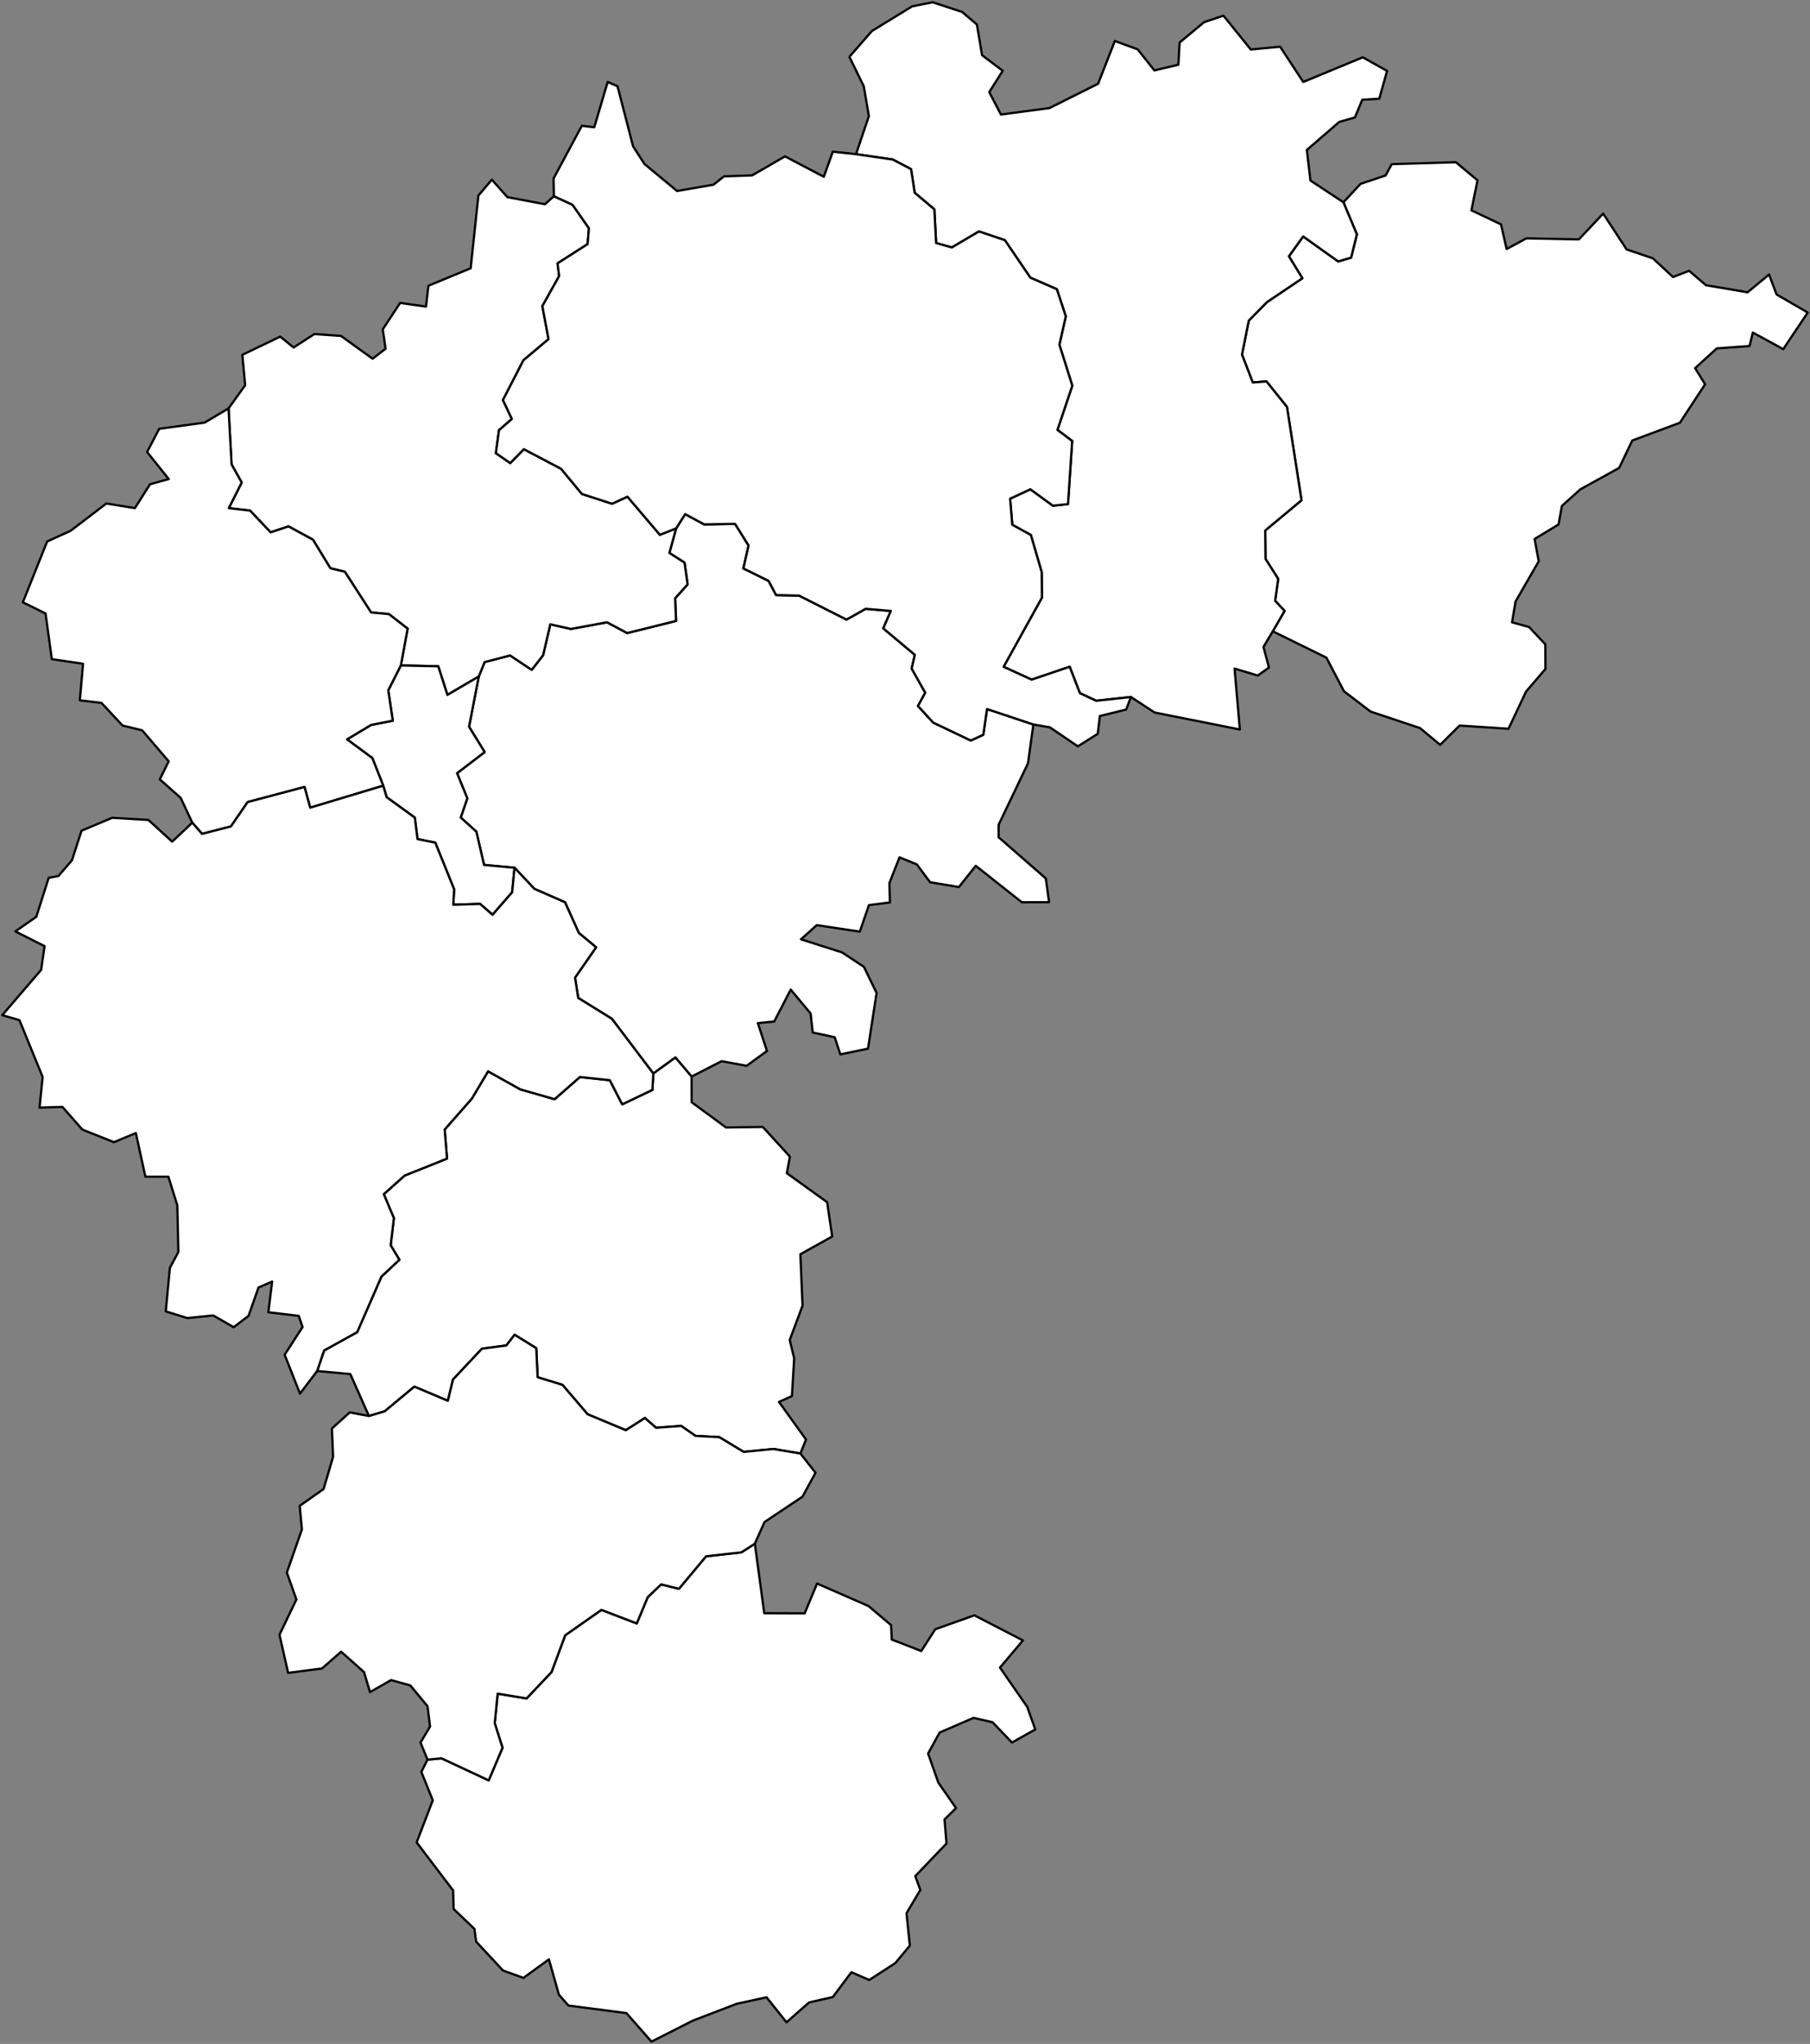 <?xml version="1.0"?>
<svg xmlns="http://www.w3.org/2000/svg" version="1.2" baseProfile="tiny" width="800" height="903" viewBox="0 0 800 903" stroke-linecap="round" stroke-linejoin="round">
<rect x="0" y="0" width="800" height="903" fill="#808080" stroke="none"/>
<path stroke="#000000" fill="#FFFFFF" d="M 456.74 320.07 454.36 337.23 441.37 364.41 441.37 369.89 462.23 388.09 463.68 398.59 451.64 398.62 431.27 382.52 423.81 391.9 411.08 389.77 405.24 381.89 397.58 378.78 393.1 390.16 393.34 398.71 384.06 399.88 380.03 411.6 361 408.73 354.02 414.99 372.15 420.76 381.85 427.16 387.44 438.71 383.65 463.3 371.42 465.83 368.94 458.26 359.21 456.16 358.28 447.75 349.49 437.21 342.18 451.32 334.97 452.02 338.99 464.33 330.01 470.87 318.94 468.84 305.67 475.64 298.52 467.21 288.76 474.31 270.44 450.1 255.57 440.9 254.16 431.92 263.46 418.52 255.83 412.18 249.73 398.63 236.19 392.7 227.42 383.38 213.94 382.13 210.54 367.44 203.63 361.19 206.54 352.7 202.01 341.59 214.21 332.27 207.31 321.08 211.6 298.88 214.2 292.51 225.45 289.57 235.01 295.94 240.04 289.48 243.23 275.82 252.34 277.86 268.31 274.92 277.2 279.68 298.8 274.33 298.4 264.32 303.91 258.17 302.56 248.59 295.86 244.29 298.84 233.45 302.83 227.14 311.26 231.68 324.9 231.45 330.86 241 328.57 251.13 339.73 256.64 343.03 262.91 353.21 263.15 374.14 273.72 382.62 268.97 393.74 269.92 390.4 277.61 404.35 289.3 402.95 295.38 408.96 306.05 405.75 311.91 412.48 319.24 429.08 327.16 434.61 324.61 436.24 313.25 456.74 320.07 Z" id="괴산군"/>
<path stroke="#000000" fill="#FFFFFF" d="M 562.55 278.92 567.76 269.91 563.59 265.43 564.95 255.77 559.34 246.93 559.22 234.36 575.25 221 568.82 179.8 559.76 168.51 553.71 168.99 548.94 156.66 551.94 141.64 560.02 133.44 575.63 122.93 569.68 113.23 575.98 104.45 591.46 115.5 597.17 113.82 599.72 103.55 593.78 89.37 601.37 81.22 612.4 77.53 615.15 72.52 643.49 71.68 653.05 79.67 650.35 92.91 663.42 99.13 665.91 110.01 674.64 105.3 697.84 105.77 708.58 94.36 718.95 110.2 730.56 114.13 739.45 122.39 746.58 119.65 754.01 126.01 772.41 129.13 781.9 121.29 785.23 130.1 799 138.08 788.18 154.25 774.74 146.94 773.28 152.88 758.81 153.92 749.22 162.65 753.64 169.77 742.51 186.76 721.45 194.62 715.65 206.72 698.54 216.16 690.34 223.52 688.85 231.73 678.27 238.11 680.11 247.97 669.86 265.75 668.31 274.95 675.86 277.03 683.02 284.68 683.07 295.55 674.5 305.53 666.74 321.97 645.13 320.55 636.53 329.07 627.61 321.65 605.79 314.39 594.02 305.4 586.26 290.55 562.55 278.92 Z" id="단양군"/>
<path stroke="#000000" fill="#FFFFFF" d="M 305.67 475.64 305.69 486.95 320.89 498.13 337.15 497.89 349.12 510.98 347.79 518.33 365.59 531.13 367.82 546.29 353.76 554.12 354.72 576.83 349.05 592.01 351.02 600.1 350.03 616.79 344.31 619.37 356.24 635.97 353.77 642.16 341.83 640.16 328.69 641.45 317.89 634.92 307.4 634.38 301.09 629.98 289.96 630.79 285.04 626.48 276.61 631.87 259.7 624.81 248.62 611.85 237.63 608.46 237.02 595.63 227.46 589.71 223.78 594.43 213.01 595.87 200.24 609.46 197.95 618.88 183.14 612.62 170.03 623.52 163.07 625.6 154.84 607.06 140.17 605.72 143.24 596.64 157.88 588.53 168.57 564.02 176.52 556.56 172.67 550.17 174.09 538.19 169.63 527.58 178.86 519.35 197.57 511.87 196.54 499.02 208.54 485.37 215.73 473.31 229.98 481.28 245.14 485.62 256.31 475.82 269.53 477.23 275.02 487.9 288.36 481.51 288.76 474.31 298.52 467.21 305.67 475.64 Z" id="보은군"/>
<path stroke="#000000" fill="#FFFFFF" d="M 188.95 777.41 195.13 776.82 216 786.56 222.1 772.17 218.66 761.31 219.96 748.26 232.75 750.36 243.77 738.71 249.81 722.46 265.82 711.25 281.44 717.22 286.29 705.61 292.22 699.98 300.09 701.92 312.07 687.58 327.71 685.82 333.63 682 337.79 712.71 355.65 712.77 361.14 699.61 383.89 709.57 393.86 718.01 394.16 724.36 407.2 729.42 413.37 719.81 430.66 713.65 452.13 724.74 441.98 736.74 454.02 754.1 457.58 764.07 447.28 769.86 438.68 760.88 430.3 758.96 415.3 765.44 410.21 774.71 414.74 787.57 422.56 798.81 417.48 803.82 418.34 814.46 404.54 828.86 406.78 834.97 400.67 845.27 402.14 859.58 395.73 867.28 384.2 874.76 376.32 871.33 368.1 882.3 357.62 884.67 347.62 893.46 338.81 882.41 325.66 885.26 306.24 892.71 287.94 902 276.89 889.4 251.23 886.05 247.02 881.23 242.62 865.65 231.35 873.83 222.33 870.58 210.44 857.79 209.69 852.19 200.49 843.38 200.28 835.21 184.16 813.97 191.29 795.37 186.23 782.83 188.95 777.41 Z" id="영동군"/>
<path stroke="#000000" fill="#FFFFFF" d="M 353.77 642.16 360.45 650.66 354.69 661.23 337.9 672.45 333.63 682 327.71 685.82 312.07 687.58 300.09 701.92 292.22 699.98 286.29 705.61 281.44 717.22 265.82 711.25 249.81 722.46 243.77 738.71 232.75 750.36 219.96 748.26 218.66 761.31 222.1 772.17 216 786.56 195.13 776.82 188.95 777.41 185.87 769.85 190.08 762.8 188.97 753.83 181.36 744.63 172.85 742.27 163.54 747.58 160.89 738.73 150.77 729.73 142.31 737.14 127.35 739.08 123.53 722.24 131 706.66 126.79 694.75 133.43 675.73 132.48 665.28 143.02 657.85 147.23 643.6 146.7 631.13 154.58 623.99 163.07 625.6 170.03 623.52 183.14 612.62 197.95 618.88 200.24 609.46 213.01 595.87 223.78 594.43 227.46 589.71 237.02 595.63 237.63 608.46 248.62 611.85 259.7 624.81 276.61 631.87 285.04 626.48 289.96 630.79 301.09 629.98 307.4 634.38 317.89 634.92 328.69 641.45 341.83 640.16 353.77 642.16 Z" id="옥천군"/>
<path stroke="#000000" fill="#FFFFFF" d="M 244.83 86.69 253.07 90.47 260.3 100.83 259.71 107.87 246.44 116.34 247.14 121.96 239.72 135.25 242.46 149.83 231.36 159.16 222.3 176.73 226.25 185.1 220.55 190.05 219.18 200.22 225.53 204.58 231.53 198.44 248 207.11 257.18 218.22 270.52 222.55 277.33 219.44 291.66 236.26 298.84 233.45 295.86 244.29 302.56 248.59 303.91 258.17 298.4 264.32 298.8 274.33 277.2 279.68 268.31 274.92 252.34 277.86 243.23 275.82 240.04 289.48 235.01 295.94 225.45 289.57 214.2 292.51 211.6 298.88 197.75 307.02 193.7 294.37 177.17 293.99 180.16 277.73 171.87 271.3 164.01 270.58 152.41 252.6 146.02 251.06 138.33 238.44 127.52 232.57 119.6 235.19 110.51 225.58 101.11 224.5 106.82 213.19 102.35 205.17 101.02 180.43 108.36 170.19 107.12 156.76 123.86 148.71 129.76 153.53 138.95 147.58 150.7 148.41 164.68 158.47 170.41 154.09 169.19 145.47 176.86 133.83 188.29 135.45 189.35 126.24 208.03 118.52 211.44 86.39 217.39 79.38 224.27 87.1 240.85 90.23 244.83 86.69 Z" id="음성군"/>
<path stroke="#000000" fill="#FFFFFF" d="M 593.78 89.37 599.72 103.55 597.17 113.82 591.46 115.5 575.98 104.45 569.68 113.23 575.63 122.93 560.02 133.44 551.94 141.64 548.94 156.66 553.71 168.99 559.76 168.51 568.82 179.8 575.25 221 559.22 234.36 559.34 246.93 564.95 255.77 563.59 265.43 567.76 269.91 562.55 278.92 558.44 285.81 560.87 294.93 555.91 298.45 545.66 295.38 548 322.3 510.29 314.78 499.86 307.94 484.52 309.61 477.29 306.25 472.79 294.57 455.98 300.27 443.58 294.59 460.51 264.04 460.42 252.8 455.63 236.38 447.41 231.84 446.45 220.32 455.41 216.17 465.39 223.42 472.04 222.7 473.88 194.83 467.37 189.93 473.94 170.39 468.23 152.28 471.06 139.76 467.12 127.78 455.41 122.69 444.14 106.12 432.69 102.26 420.72 109.33 413.75 107.37 412.98 92.5 404.27 85.15 402.68 74.73 394.6 70.49 378.36 68.11 384.03 51.28 381.78 38.12 375.42 25.1 385.37 13.71 403.15 2.81 412.22 1 425.25 5.28 431.78 10.83 434.06 24.38 443.2 31.27 437.24 40.69 442.41 50.61 463.86 47.74 485.35 37 492.74 18.11 502.85 21.81 510.22 31.11 520.84 28.58 521.37 18.79 532.23 9.77 540.76 6.92 552.84 21.87 565.8 20.64 576.02 36.21 602.32 25.32 613.08 31.33 609.62 43.62 602.11 44.06 598.86 51.87 591.92 53.89 577.61 66.25 579.21 79.77 593.78 89.37 Z" id="제천시"/>
<path stroke="#000000" fill="#FFFFFF" d="M 211.6 298.88 207.31 321.08 214.21 332.27 202.01 341.59 206.54 352.7 203.63 361.19 210.54 367.44 213.94 382.13 227.42 383.38 226.36 394.23 217.7 404.15 212.16 399.33 200.34 399.72 200.72 392.92 192.39 372.28 184.53 370.71 183.34 361.23 170.88 352.19 169.38 347.12 164.59 334.95 153.39 326.65 164.05 320.26 173.6 318.4 171.6 304.99 177.17 293.99 193.7 294.37 197.75 307.02 211.6 298.88 Z" id="증평군"/>
<path stroke="#000000" fill="#FFFFFF" d="M 101.02 180.43 102.35 205.17 106.82 213.19 101.11 224.5 110.51 225.58 119.6 235.19 127.52 232.57 138.33 238.44 146.02 251.06 152.41 252.6 164.01 270.58 171.87 271.3 180.16 277.73 177.17 293.99 171.6 304.99 173.6 318.4 164.05 320.26 153.39 326.65 164.59 334.95 169.38 347.12 137.1 356.83 134.59 347.69 109.45 354.36 102.08 365.12 89.29 368.4 84.99 363.45 79.85 352.48 70.63 344.33 74.56 336.34 62.81 322.64 54.17 320.55 44.84 310.54 35.29 309.39 36.71 293.26 22.91 291.22 20.13 271.04 10.1 266.09 20.84 239.23 31.19 234.52 46.99 222.45 59.63 224.48 66.3 213.95 74.58 211.64 65.02 199.7 70.36 189.45 90.43 186.71 101.02 180.43 Z" id="진천군"/>
<path stroke="#000000" fill="#FFFFFF" d="M288.76,474.31l-0.4,7.2l-13.34,6.39l-5.49,-10.67l-13.22,-1.41l-11.17,9.8l-15.16,-4.34l-14.25,-7.97l-7.19,12.06l-12,13.65l1.03,12.85l-18.71,7.48l-9.23,8.23l4.46,10.61l-1.42,11.98l3.85,6.39l-7.95,7.46l-10.69,24.51l-14.64,8.11l-3.07,9.08l-7.57,9.99l-6.79,-17.18l7.92,-12.24l-1.69,-4.94l-13.43,-1.6l1.67,-13.56l-6.01,2.62l-4.42,12.56l-6.58,4.99l-9.03,-5.2l-11.43,1.17l-9.54,-2.97l1.81,-19.2l3.75,-7.03l-0.46,-20.59l-3.94,-12.68h-10.17l-4.21,-19.27l-9.71,4.03l-13.95,-5.59l-8.79,-9.99l-10.14,0.3l1.4,-13.51l-10.27,-25.14l-7.59,-2.19l17.19,-20.03l1.5,-10.45l-12.91,-6.53l9.26,-6.45l5.49,-17.22l4.27,-0.78l6,-6.96l4.23,-13.07l13.55,-5.71l16.02,0.95l10.5,9.6l8.89,-8.4l4.3,4.95l12.79,-3.28l7.37,-10.76l25.14,-6.67l2.51,9.14l32.28,-9.71l1.5,5.07l12.46,9.04l1.19,9.48l7.86,1.57l8.33,20.64l-0.38,6.8l11.82,-0.39l5.54,4.82l8.66,-9.92l1.06,-10.85l8.77,9.32l13.54,5.93l6.1,13.55l7.63,6.34l-9.3,13.4l1.41,8.98l14.87,9.2z" id="청주시"/>
<path stroke="#000000" fill="#FFFFFF" d="M 378.36 68.11 394.6 70.49 402.68 74.73 404.27 85.15 412.98 92.5 413.75 107.37 420.72 109.33 432.69 102.26 444.14 106.12 455.41 122.69 467.12 127.78 471.06 139.76 468.23 152.28 473.94 170.39 467.37 189.93 473.88 194.83 472.04 222.7 465.39 223.42 455.41 216.17 446.45 220.32 447.41 231.84 455.63 236.38 460.42 252.8 460.51 264.04 443.58 294.59 455.98 300.27 472.79 294.57 477.29 306.25 484.52 309.61 499.86 307.94 497.75 313.48 486.12 316.33 485.21 324.19 476.4 329.73 464.04 321.35 456.74 320.07 436.24 313.25 434.61 324.61 429.08 327.16 412.48 319.24 405.75 311.91 408.96 306.05 402.95 295.38 404.35 289.3 390.4 277.61 393.74 269.92 382.62 268.97 374.14 273.72 353.21 263.15 343.03 262.91 339.73 256.64 328.57 251.13 330.86 241 324.9 231.45 311.26 231.68 302.83 227.14 298.84 233.45 291.66 236.26 277.33 219.44 270.52 222.55 257.18 218.22 248 207.11 231.53 198.44 225.53 204.58 219.18 200.22 220.55 190.05 226.25 185.1 222.3 176.73 231.36 159.16 242.46 149.83 239.72 135.25 247.14 121.96 246.44 116.34 259.71 107.87 260.3 100.83 253.07 90.47 244.83 86.69 244.66 78.87 257.16 55.58 262.66 56.21 268.59 36.2 272.94 38.11 279.8 64.61 284.83 72.43 299.25 84.39 315.37 81.59 319.98 77.93 332.42 77.49 346.96 69.09 364.11 78.09 368.11 67 378.36 68.11 Z" id="충주시"/>
</svg>